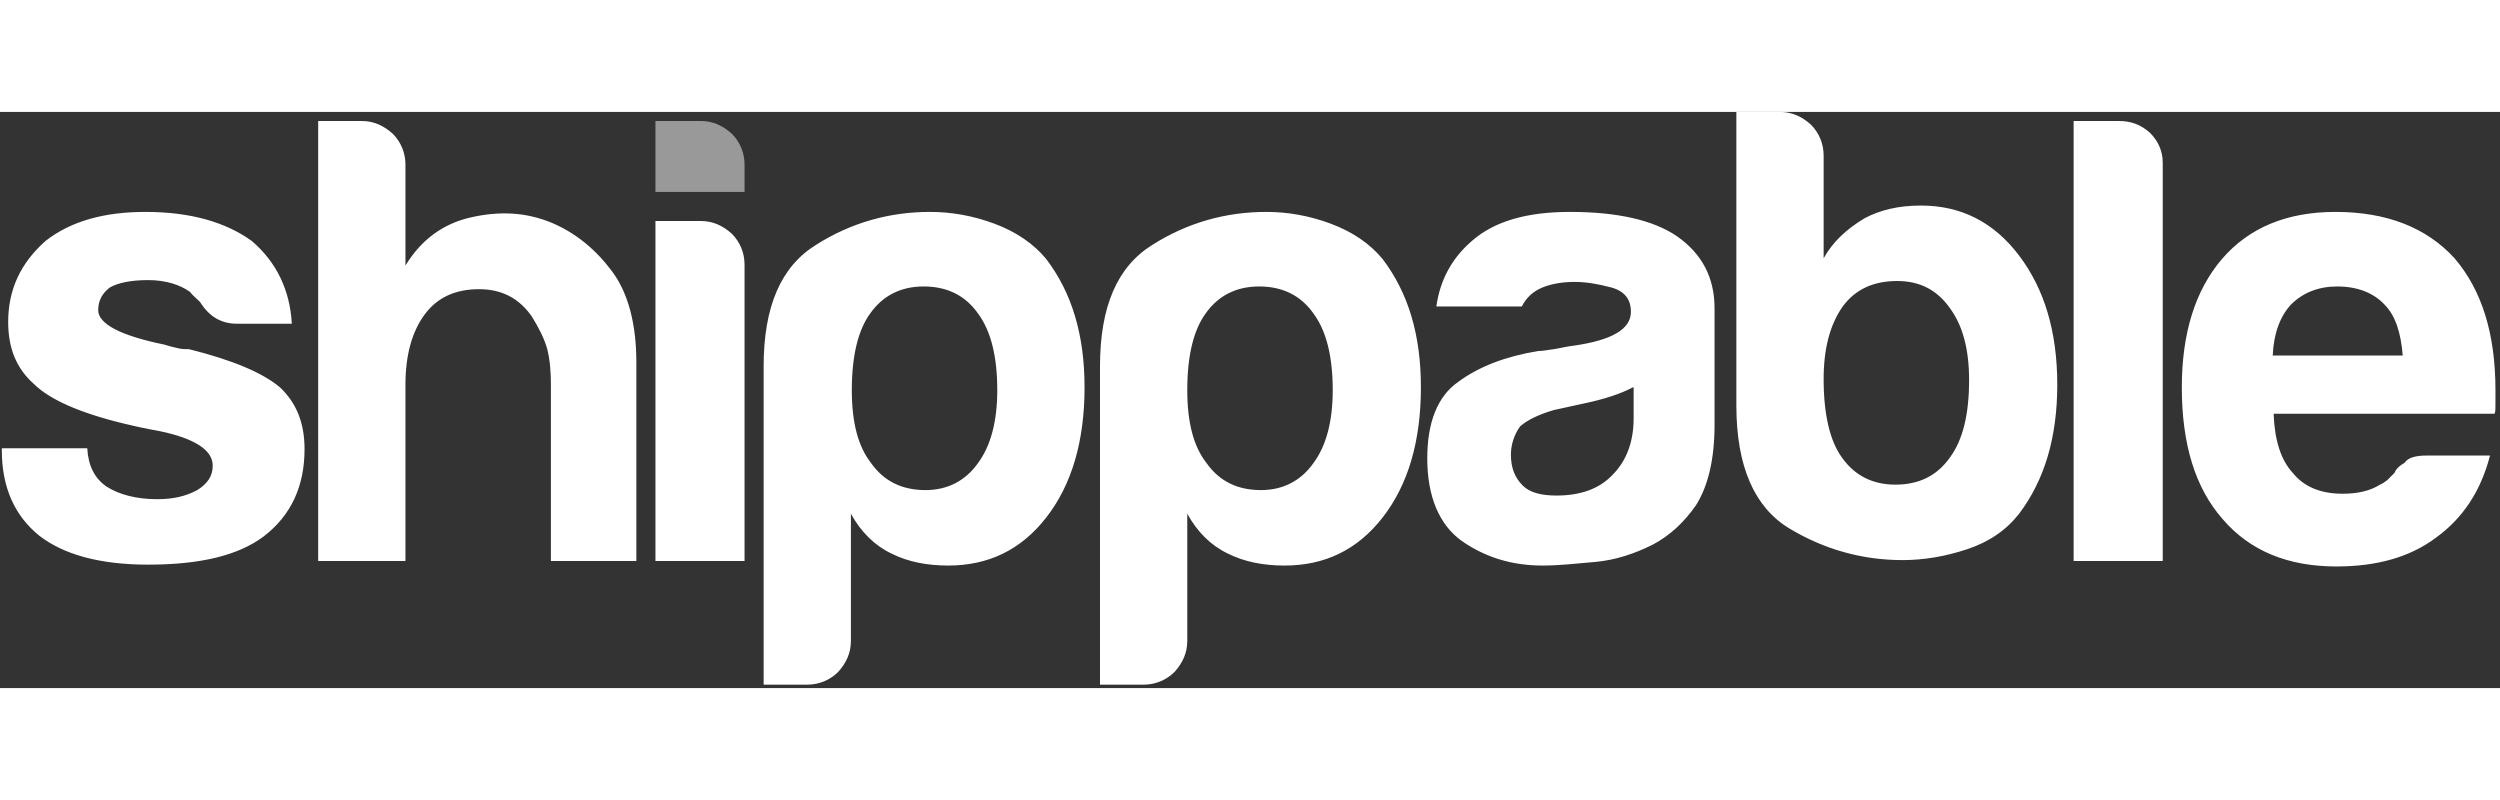 <?xml version="1.0" encoding="UTF-8" standalone="no"?>
<svg width="100px" height="32px" viewBox="0 0 512 118" version="1.1" xmlns="http://www.w3.org/2000/svg" xmlns:xlink="http://www.w3.org/1999/xlink" preserveAspectRatio="xMidYMid">
	<rect x="0" y="0" width="512" height="118" fill="#333333" stroke="none"/>
	<g>
		<path d="M0,68.887 L17.873,68.887 C18.06,72.425 19.363,75.031 21.783,76.707 C24.39,78.383 27.927,79.313 32.209,79.313 C35.375,79.313 37.981,78.755 40.401,77.452 C42.449,76.148 43.567,74.659 43.567,72.425 C43.567,69.26 39.843,66.839 32.582,65.35 C29.417,64.791 26.996,64.233 25.507,63.86 C16.198,61.626 10.054,58.833 6.889,55.668 C3.351,52.503 1.676,48.407 1.676,43.008 C1.676,36.305 4.282,30.906 9.309,26.438 C14.522,22.342 21.411,20.48 29.789,20.48 C38.912,20.48 46.173,22.528 51.572,26.438 C56.599,30.72 59.392,36.492 59.764,43.38 L48.593,43.38 C45.242,43.38 42.822,41.891 40.96,38.912 C40.215,38.167 39.471,37.609 38.912,36.864 C36.864,35.375 33.885,34.444 30.348,34.444 C26.81,34.444 24.204,35.002 22.528,35.933 C21.039,37.05 20.108,38.54 20.108,40.588 C20.108,43.38 24.576,45.801 33.699,47.663 C34.816,48.035 35.747,48.221 36.492,48.407 C37.236,48.593 37.981,48.593 38.726,48.593 C47.663,50.828 53.807,53.434 57.344,56.413 C60.695,59.578 62.371,63.674 62.371,69.073 C62.371,76.707 59.578,82.665 53.993,86.947 C48.78,90.857 40.96,92.719 30.348,92.719 C20.48,92.719 13.033,90.671 8.006,86.761 C2.979,82.665 0.372,76.893 0.372,69.26 L0.372,68.887 L0,68.887 Z M108.916,41.891 C106.31,38.167 102.772,36.305 98.118,36.305 C93.277,36.305 89.553,37.981 86.947,41.519 C84.34,45.056 83.037,49.897 83.037,55.855 L83.037,91.974 L65.164,91.974 L65.164,1.862 L74.1,1.862 C76.521,1.862 78.569,2.793 80.431,4.468 C82.106,6.144 83.037,8.378 83.037,10.799 L83.037,31.465 C86.202,26.252 90.671,22.9 96.442,21.597 C102.214,20.294 107.613,20.48 113.012,22.714 C117.853,24.762 121.949,28.113 125.3,32.582 C128.652,37.05 130.327,43.38 130.327,51.386 L130.327,91.974 L112.826,91.974 L112.826,55.855 C112.826,53.248 112.64,50.828 112.081,48.593 C111.523,46.545 110.406,44.311 108.916,41.891 Z M134.051,22.342 L143.546,22.342 C145.967,22.342 148.015,23.273 149.876,24.948 C151.552,26.624 152.483,28.858 152.483,31.279 L152.483,91.974 L134.237,91.974 L134.237,22.342 L134.051,22.342 Z M174.266,108.358 C174.266,110.778 173.335,112.826 171.66,114.688 C169.984,116.364 167.75,117.295 165.329,117.295 L156.393,117.295 L156.393,52.131 C156.393,39.843 159.93,31.651 167.191,27.183 C174.266,22.714 182.086,20.48 190.464,20.48 C194.746,20.48 199.215,21.225 203.683,22.9 C208.151,24.576 211.689,26.996 214.295,30.161 C219.508,37.05 222.115,45.615 222.115,56.413 C222.115,67.398 219.508,76.335 214.295,83.037 C209.082,89.74 202.38,92.905 194.188,92.905 C189.905,92.905 185.996,92.16 182.644,90.484 C179.107,88.809 176.314,86.016 174.266,82.292 L174.266,108.358 L174.266,108.358 Z M204.241,56.972 C204.241,50.083 202.938,44.87 200.332,41.332 C197.725,37.609 194.001,35.747 189.161,35.747 C184.506,35.747 180.783,37.609 178.176,41.332 C175.756,44.684 174.452,49.897 174.452,56.972 C174.452,63.674 175.756,68.515 178.362,71.866 C180.969,75.59 184.692,77.452 189.533,77.452 C194.001,77.452 197.725,75.59 200.332,71.866 C202.938,68.329 204.241,63.302 204.241,56.972 Z M243.153,108.358 C243.153,110.778 242.223,112.826 240.547,114.688 C238.871,116.364 236.637,117.295 234.217,117.295 L225.28,117.295 L225.28,52.131 C225.28,39.843 228.817,31.651 236.079,27.183 C243.153,22.714 250.973,20.48 259.351,20.48 C263.633,20.48 268.102,21.225 272.57,22.9 C277.039,24.576 280.576,26.996 283.183,30.161 C288.396,37.05 291.002,45.615 291.002,56.413 C291.002,67.398 288.396,76.335 283.183,83.037 C277.969,89.74 271.267,92.905 263.075,92.905 C258.793,92.905 254.883,92.16 251.532,90.484 C247.994,88.809 245.201,86.016 243.153,82.292 L243.153,108.358 L243.153,108.358 Z M272.943,56.972 C272.943,50.083 271.639,44.87 269.033,41.332 C266.426,37.609 262.703,35.747 257.862,35.747 C253.207,35.747 249.484,37.609 246.877,41.332 C244.457,44.684 243.153,49.897 243.153,56.972 C243.153,63.674 244.457,68.515 247.063,71.866 C249.67,75.59 253.393,77.452 258.234,77.452 C262.703,77.452 266.426,75.59 269.033,71.866 C271.639,68.329 272.943,63.302 272.943,56.972 Z M338.479,88.623 C334.755,90.484 330.845,91.788 326.749,92.16 C322.653,92.532 319.116,92.905 315.951,92.905 C309.62,92.905 304.221,91.229 299.38,87.878 C294.726,84.527 292.305,78.755 292.305,70.935 C292.305,63.674 294.353,58.275 298.636,55.296 C302.918,52.131 308.317,50.083 315.02,48.966 C315.951,48.966 316.881,48.78 318.185,48.593 C319.488,48.407 320.791,48.035 322.467,47.849 C330.1,46.732 334.01,44.497 334.01,40.96 C334.01,38.353 332.707,36.678 329.914,35.933 C327.121,35.188 324.701,34.816 322.467,34.816 C320.047,34.816 317.812,35.188 315.951,35.933 C314.089,36.678 312.599,37.981 311.668,39.843 L294.167,39.843 C294.912,34.444 297.332,29.975 301.428,26.438 C306.083,22.342 312.785,20.48 321.536,20.48 C331.217,20.48 338.665,22.156 343.505,25.507 C348.532,29.044 351.139,33.885 351.139,40.215 L351.139,64.047 C351.139,71.121 349.836,76.521 347.415,80.431 C344.995,83.968 342.016,86.761 338.479,88.623 Z M334.383,56.413 C331.962,57.716 328.611,58.833 324.143,59.764 L318.185,61.068 C315.02,61.999 312.785,63.116 311.296,64.419 C309.993,66.281 309.434,68.329 309.434,70.191 C309.434,72.797 310.179,74.845 311.855,76.521 C313.344,78.01 315.764,78.569 318.743,78.569 C323.584,78.569 327.494,77.265 330.287,74.287 C333.079,71.494 334.569,67.584 334.569,62.743 L334.569,56.413 L334.383,56.413 Z M373.481,8.937 L373.481,29.975 C375.343,26.624 378.135,24.017 381.859,21.783 C385.024,20.108 388.748,19.177 393.402,19.177 C401.594,19.177 408.297,22.528 413.51,29.417 C418.723,36.305 421.329,45.056 421.329,55.855 C421.329,66.653 418.723,75.404 413.51,82.292 C410.903,85.644 407.366,88.064 402.897,89.553 C398.429,91.043 393.961,91.788 389.679,91.788 C381.3,91.788 373.481,89.553 366.406,85.271 C359.331,80.989 355.607,72.611 355.607,60.137 L355.607,0 L364.544,0 C366.964,0 369.012,0.931 370.874,2.607 C372.55,4.282 373.481,6.516 373.481,8.937 Z M403.27,54.924 C403.27,48.593 401.967,43.753 399.36,40.215 C396.753,36.492 393.216,34.63 388.561,34.63 C383.721,34.63 379.997,36.305 377.391,39.843 C374.784,43.567 373.481,48.407 373.481,54.737 C373.481,61.999 374.784,67.398 377.204,70.749 C379.811,74.473 383.535,76.335 388.189,76.335 C393.03,76.335 396.753,74.473 399.36,70.749 C401.967,67.212 403.27,61.999 403.27,54.924 Z M424.495,1.862 L433.99,1.862 C436.41,1.862 438.458,2.607 440.32,4.282 C441.996,5.958 442.927,8.006 442.927,10.426 L442.927,91.974 L424.681,91.974 L424.681,1.862 L424.495,1.862 Z M496.919,70.377 L509.952,70.377 C508.09,77.638 504.367,83.223 498.967,87.133 C493.568,91.229 486.679,93.091 478.487,93.091 C468.62,93.091 460.8,89.926 455.215,83.409 C449.629,77.079 446.836,68.143 446.836,56.413 C446.836,45.242 449.629,36.492 455.028,30.161 C460.614,23.645 468.433,20.48 478.301,20.48 C488.727,20.48 496.919,23.645 502.691,29.975 C508.276,36.492 511.069,45.428 511.069,56.972 L511.069,58.833 L511.069,59.951 C511.069,60.881 511.069,61.44 510.883,61.812 L465.641,61.812 C465.827,67.212 467.13,71.308 469.551,73.914 C471.785,76.707 475.136,78.196 479.791,78.196 C482.769,78.196 485.376,77.638 487.424,76.335 C487.983,76.148 488.355,75.776 488.913,75.404 C489.286,75.031 489.844,74.473 490.403,73.914 C490.589,73.356 491.148,72.611 492.451,71.866 C493.196,70.749 494.871,70.377 496.919,70.377 Z M465.455,49.897 L492.079,49.897 C491.706,45.242 490.589,41.705 488.355,39.471 C486.121,37.05 482.769,35.747 478.673,35.747 C474.764,35.747 471.599,37.05 469.178,39.471 C466.944,41.891 465.641,45.428 465.455,49.897 Z" fill="#ffffff"></path>
		<path d="M134.051,1.862 L143.546,1.862 C145.967,1.862 148.015,2.793 149.876,4.468 C151.552,6.144 152.483,8.378 152.483,10.799 L152.483,16.384 L134.237,16.384 L134.237,1.862 L134.051,1.862 Z" fill="#ffffff" opacity="0.5"></path>
	</g>
</svg>
